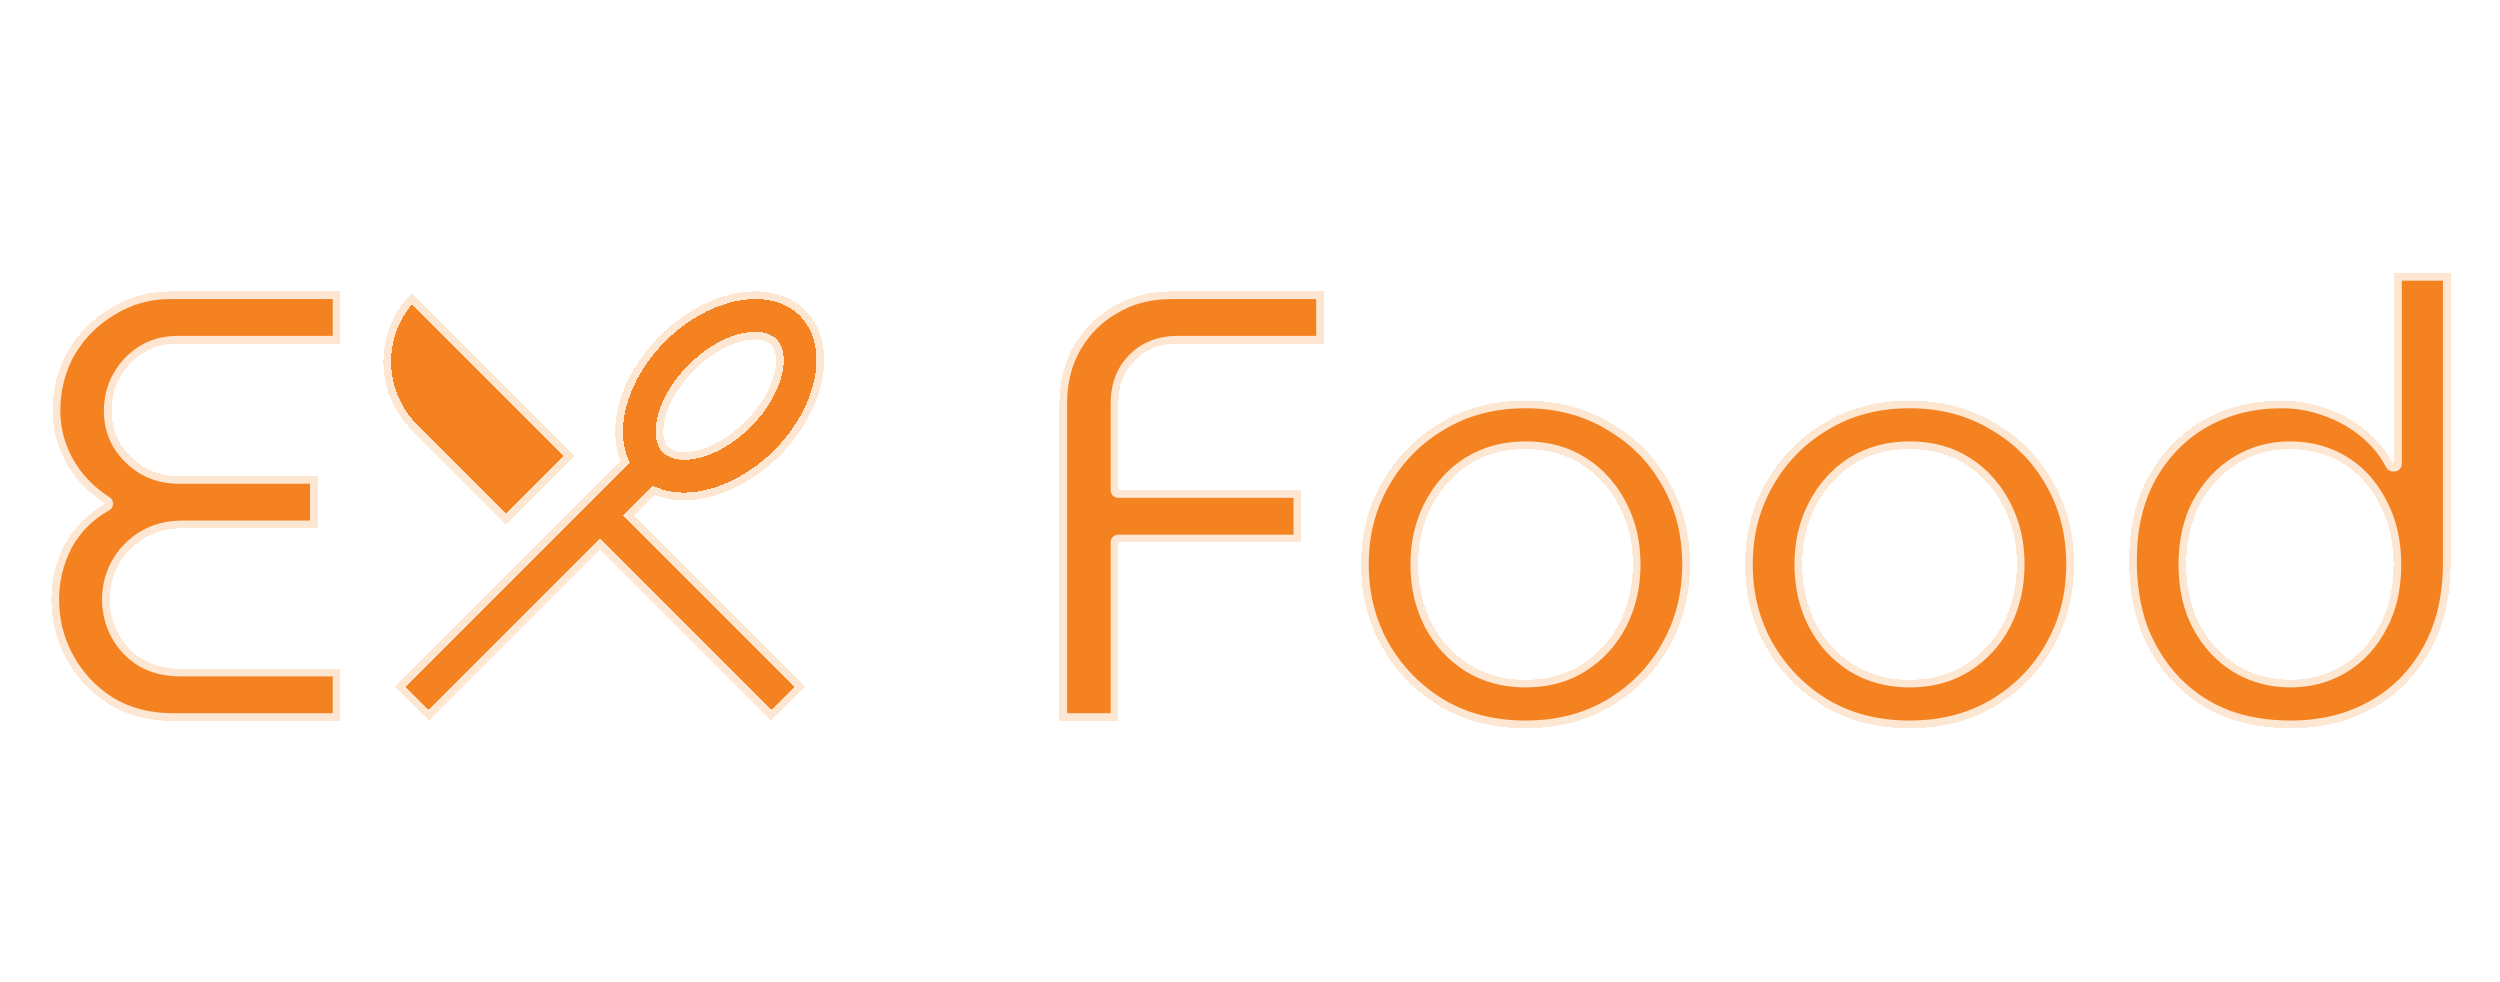 <svg width="163" height="64" viewBox="0 0 163 64" fill="none" xmlns="http://www.w3.org/2000/svg">
<g filter="url(#filter0_d_159_51)">
<path d="M11.234 46C9.687 46 8.314 45.64 7.114 44.92C5.94 44.173 5.02 43.2 4.354 42C3.687 40.8 3.354 39.493 3.354 38.08C3.354 36.8 3.647 35.6 4.234 34.48C4.847 33.36 5.727 32.48 6.874 31.84C5.754 31.12 4.9 30.227 4.314 29.16C3.727 28.093 3.434 26.973 3.434 25.8C3.434 24.36 3.767 23.053 4.434 21.88C5.127 20.707 6.06 19.773 7.234 19.08C8.407 18.36 9.7 18 11.114 18H22.194V21.4H11.554C10.727 21.4 9.994 21.6 9.354 22C8.714 22.4 8.207 22.933 7.834 23.6C7.46 24.24 7.274 24.973 7.274 25.8C7.274 26.573 7.46 27.28 7.834 27.92C8.234 28.56 8.767 29.08 9.434 29.48C10.1 29.853 10.834 30.04 11.634 30.04H20.714V33.44H11.914C10.927 33.44 10.074 33.667 9.354 34.12C8.66 34.547 8.114 35.12 7.714 35.84C7.34 36.533 7.154 37.28 7.154 38.08C7.154 38.88 7.34 39.627 7.714 40.32C8.087 41.013 8.62 41.573 9.314 42C10.007 42.4 10.82 42.6 11.754 42.6H22.194V46H11.234ZM69.076 46V25.28C69.076 23.867 69.396 22.613 70.036 21.52C70.676 20.427 71.543 19.573 72.636 18.96C73.73 18.32 74.97 18 76.356 18H86.316V21.4H76.796C75.623 21.4 74.676 21.773 73.956 22.52C73.263 23.24 72.916 24.16 72.916 25.28V30.96H84.836V34.36H72.916V46H69.076ZM99.461 46.48C97.381 46.48 95.541 46.013 93.941 45.08C92.341 44.12 91.075 42.84 90.141 41.24C89.208 39.613 88.741 37.8 88.741 35.8C88.741 33.8 89.208 32 90.141 30.4C91.075 28.773 92.341 27.493 93.941 26.56C95.541 25.6 97.381 25.12 99.461 25.12C101.541 25.12 103.381 25.6 104.981 26.56C106.608 27.493 107.875 28.76 108.781 30.36C109.715 31.96 110.181 33.773 110.181 35.8C110.181 37.8 109.715 39.613 108.781 41.24C107.875 42.84 106.608 44.12 104.981 45.08C103.381 46.013 101.541 46.48 99.461 46.48ZM99.461 43.32C100.875 43.32 102.101 42.987 103.141 42.32C104.181 41.653 104.995 40.76 105.581 39.64C106.168 38.493 106.461 37.213 106.461 35.8C106.461 34.387 106.168 33.12 105.581 32C104.995 30.853 104.181 29.947 103.141 29.28C102.101 28.613 100.875 28.28 99.461 28.28C98.075 28.28 96.848 28.613 95.781 29.28C94.741 29.947 93.928 30.853 93.341 32C92.755 33.12 92.461 34.387 92.461 35.8C92.461 37.213 92.755 38.493 93.341 39.64C93.928 40.76 94.741 41.653 95.781 42.32C96.848 42.987 98.075 43.32 99.461 43.32ZM124.5 46.48C122.42 46.48 120.58 46.013 118.98 45.08C117.38 44.12 116.114 42.84 115.18 41.24C114.247 39.613 113.78 37.8 113.78 35.8C113.78 33.8 114.247 32 115.18 30.4C116.114 28.773 117.38 27.493 118.98 26.56C120.58 25.6 122.42 25.12 124.5 25.12C126.58 25.12 128.42 25.6 130.02 26.56C131.647 27.493 132.914 28.76 133.82 30.36C134.754 31.96 135.22 33.773 135.22 35.8C135.22 37.8 134.754 39.613 133.82 41.24C132.914 42.84 131.647 44.12 130.02 45.08C128.42 46.013 126.58 46.48 124.5 46.48ZM124.5 43.32C125.914 43.32 127.14 42.987 128.18 42.32C129.22 41.653 130.034 40.76 130.62 39.64C131.207 38.493 131.5 37.213 131.5 35.8C131.5 34.387 131.207 33.12 130.62 32C130.034 30.853 129.22 29.947 128.18 29.28C127.14 28.613 125.914 28.28 124.5 28.28C123.114 28.28 121.887 28.613 120.82 29.28C119.78 29.947 118.967 30.853 118.38 32C117.794 33.12 117.5 34.387 117.5 35.8C117.5 37.213 117.794 38.493 118.38 39.64C118.967 40.76 119.78 41.653 120.82 42.32C121.887 42.987 123.114 43.32 124.5 43.32ZM149.34 46.48C147.793 46.48 146.38 46.24 145.1 45.76C143.82 45.253 142.713 44.52 141.78 43.56C140.846 42.6 140.113 41.453 139.58 40.12C139.073 38.76 138.82 37.24 138.82 35.56C138.82 33.427 139.246 31.587 140.1 30.04C140.98 28.467 142.166 27.253 143.66 26.4C145.18 25.547 146.873 25.12 148.74 25.12C149.78 25.12 150.766 25.293 151.7 25.64C152.66 25.987 153.513 26.467 154.26 27.08C155.006 27.693 155.593 28.413 156.02 29.24H156.1V16.8H159.78V35.68C159.78 37.947 159.313 39.893 158.38 41.52C157.473 43.12 156.233 44.347 154.66 45.2C153.113 46.053 151.34 46.48 149.34 46.48ZM149.34 43.32C150.593 43.32 151.726 43.013 152.74 42.4C153.753 41.787 154.553 40.92 155.14 39.8C155.753 38.68 156.06 37.36 156.06 35.84C156.06 34.293 155.753 32.96 155.14 31.84C154.553 30.693 153.753 29.813 152.74 29.2C151.726 28.587 150.58 28.28 149.3 28.28C148.046 28.28 146.9 28.6 145.86 29.24C144.846 29.88 144.033 30.76 143.42 31.88C142.833 33 142.54 34.307 142.54 35.8C142.54 37.347 142.846 38.68 143.46 39.8C144.073 40.92 144.886 41.787 145.9 42.4C146.94 43.013 148.086 43.32 149.34 43.32Z" fill="#F58220" shape-rendering="crispEdges"/>
<path d="M7.114 44.92L6.845 45.342L6.856 45.349L7.114 44.92ZM4.354 42L4.791 41.757L4.354 42ZM4.234 34.48L3.795 34.24L3.791 34.248L4.234 34.48ZM6.874 31.84L7.117 32.277C7.271 32.191 7.368 32.031 7.373 31.856C7.379 31.68 7.292 31.514 7.144 31.419L6.874 31.84ZM4.314 29.16L4.752 28.919L4.314 29.16ZM4.434 21.88L4.003 21.626L3.999 21.633L4.434 21.88ZM7.234 19.08L7.488 19.511L7.495 19.506L7.234 19.08ZM22.194 18H22.694C22.694 17.724 22.47 17.5 22.194 17.5V18ZM22.194 21.4V21.9C22.47 21.9 22.694 21.676 22.694 21.4H22.194ZM7.834 23.6L8.266 23.852L8.27 23.844L7.834 23.6ZM7.834 27.92L7.402 28.172C7.404 28.176 7.407 28.181 7.41 28.185L7.834 27.92ZM9.434 29.48L9.176 29.909C9.181 29.911 9.185 29.914 9.189 29.916L9.434 29.48ZM20.714 30.04H21.214C21.214 29.764 20.99 29.54 20.714 29.54V30.04ZM20.714 33.44V33.94C20.99 33.94 21.214 33.716 21.214 33.44H20.714ZM9.354 34.12L9.616 34.546L9.62 34.543L9.354 34.12ZM7.714 35.84L7.276 35.597L7.273 35.603L7.714 35.84ZM7.714 40.32L7.273 40.557L7.714 40.32ZM9.314 42L9.052 42.426C9.056 42.428 9.06 42.431 9.064 42.433L9.314 42ZM22.194 42.6H22.694C22.694 42.324 22.47 42.1 22.194 42.1V42.6ZM22.194 46V46.5C22.47 46.5 22.694 46.276 22.694 46H22.194ZM11.234 45.5C9.768 45.5 8.485 45.16 7.371 44.491L6.856 45.349C8.142 46.12 9.606 46.5 11.234 46.5V45.5ZM7.382 44.498C6.278 43.796 5.416 42.883 4.791 41.757L3.917 42.243C4.624 43.517 5.603 44.551 6.845 45.342L7.382 44.498ZM4.791 41.757C4.167 40.634 3.854 39.411 3.854 38.08H2.854C2.854 39.576 3.207 40.966 3.917 42.243L4.791 41.757ZM3.854 38.08C3.854 36.88 4.128 35.76 4.677 34.712L3.791 34.248C3.166 35.441 2.854 36.72 2.854 38.08H3.854ZM4.672 34.72C5.239 33.685 6.05 32.872 7.117 32.277L6.63 31.403C5.404 32.088 4.455 33.035 3.795 34.24L4.672 34.72ZM7.144 31.419C6.087 30.74 5.295 29.906 4.752 28.919L3.875 29.401C4.506 30.547 5.42 31.5 6.603 32.261L7.144 31.419ZM4.752 28.919C4.204 27.923 3.934 26.886 3.934 25.8H2.934C2.934 27.061 3.25 28.263 3.875 29.401L4.752 28.919ZM3.934 25.8C3.934 24.441 4.247 23.22 4.868 22.127L3.999 21.633C3.287 22.887 2.934 24.279 2.934 25.8H3.934ZM4.864 22.134C5.514 21.034 6.387 20.161 7.488 19.511L6.979 18.649C5.733 19.386 4.739 20.38 4.003 21.626L4.864 22.134ZM7.495 19.506C8.588 18.836 9.79 18.5 11.114 18.5V17.5C9.611 17.5 8.226 17.884 6.972 18.654L7.495 19.506ZM11.114 18.5H22.194V17.5H11.114V18.5ZM21.694 18V21.4H22.694V18H21.694ZM22.194 20.9H11.554V21.9H22.194V20.9ZM11.554 20.9C10.643 20.9 9.816 21.122 9.089 21.576L9.619 22.424C10.172 22.078 10.811 21.9 11.554 21.9V20.9ZM9.089 21.576C8.376 22.021 7.811 22.617 7.397 23.356L8.27 23.844C8.603 23.25 9.051 22.779 9.619 22.424L9.089 21.576ZM7.402 23.348C6.979 24.073 6.774 24.895 6.774 25.8H7.774C7.774 25.051 7.942 24.407 8.265 23.852L7.402 23.348ZM6.774 25.8C6.774 26.658 6.982 27.452 7.402 28.172L8.265 27.668C7.939 27.108 7.774 26.489 7.774 25.8H6.774ZM7.41 28.185C7.853 28.894 8.444 29.469 9.176 29.909L9.691 29.051C9.09 28.691 8.614 28.226 8.258 27.655L7.41 28.185ZM9.189 29.916C9.934 30.333 10.752 30.54 11.634 30.54V29.54C10.915 29.54 10.266 29.373 9.678 29.044L9.189 29.916ZM11.634 30.54H20.714V29.54H11.634V30.54ZM20.214 30.04V33.44H21.214V30.04H20.214ZM20.714 32.94H11.914V33.94H20.714V32.94ZM11.914 32.94C10.848 32.94 9.899 33.186 9.087 33.697L9.62 34.543C10.248 34.148 11.006 33.94 11.914 33.94V32.94ZM9.092 33.694C8.324 34.166 7.718 34.803 7.277 35.597L8.151 36.083C8.51 35.437 8.996 34.927 9.616 34.546L9.092 33.694ZM7.273 35.603C6.86 36.37 6.654 37.199 6.654 38.08H7.654C7.654 37.361 7.82 36.696 8.154 36.077L7.273 35.603ZM6.654 38.08C6.654 38.961 6.86 39.79 7.273 40.557L8.154 40.083C7.82 39.464 7.654 38.799 7.654 38.08H6.654ZM7.273 40.557C7.69 41.331 8.286 41.955 9.052 42.426L9.576 41.574C8.955 41.192 8.484 40.696 8.154 40.083L7.273 40.557ZM9.064 42.433C9.845 42.884 10.747 43.1 11.754 43.1V42.1C10.893 42.1 10.169 41.916 9.563 41.567L9.064 42.433ZM11.754 43.1H22.194V42.1H11.754V43.1ZM21.694 42.6V46H22.694V42.6H21.694ZM22.194 45.5H11.234V46.5H22.194V45.5ZM69.076 46H68.576C68.576 46.276 68.8 46.5 69.076 46.5V46ZM70.036 21.52L69.605 21.267L70.036 21.52ZM72.636 18.96L72.881 19.396L72.889 19.392L72.636 18.96ZM86.316 18H86.816C86.816 17.724 86.593 17.5 86.316 17.5V18ZM86.316 21.4V21.9C86.593 21.9 86.816 21.676 86.816 21.4H86.316ZM73.956 22.52L73.597 22.173L73.596 22.173L73.956 22.52ZM72.916 30.96H72.416C72.416 31.236 72.64 31.46 72.916 31.46V30.96ZM84.836 30.96H85.336C85.336 30.684 85.112 30.46 84.836 30.46V30.96ZM84.836 34.36V34.86C85.112 34.86 85.336 34.636 85.336 34.36H84.836ZM72.916 34.36V33.86C72.64 33.86 72.416 34.084 72.416 34.36H72.916ZM72.916 46V46.5C73.193 46.5 73.416 46.276 73.416 46H72.916ZM69.576 46V25.28H68.576V46H69.576ZM69.576 25.28C69.576 23.945 69.878 22.781 70.468 21.773L69.605 21.267C68.915 22.446 68.576 23.788 68.576 25.28H69.576ZM70.468 21.773C71.064 20.755 71.866 19.965 72.881 19.396L72.392 18.524C71.22 19.181 70.289 20.098 69.605 21.267L70.468 21.773ZM72.889 19.392C73.899 18.8 75.05 18.5 76.356 18.5V17.5C74.89 17.5 73.561 17.84 72.384 18.529L72.889 19.392ZM76.356 18.5H86.316V17.5H76.356V18.5ZM85.816 18V21.4H86.816V18H85.816ZM86.316 20.9H76.796V21.9H86.316V20.9ZM76.796 20.9C75.507 20.9 74.424 21.315 73.597 22.173L74.316 22.867C74.929 22.231 75.739 21.9 76.796 21.9V20.9ZM73.596 22.173C72.802 22.998 72.416 24.048 72.416 25.28H73.416C73.416 24.272 73.724 23.482 74.317 22.867L73.596 22.173ZM72.416 25.28V30.96H73.416V25.28H72.416ZM72.916 31.46H84.836V30.46H72.916V31.46ZM84.336 30.96V34.36H85.336V30.96H84.336ZM84.836 33.86H72.916V34.86H84.836V33.86ZM72.416 34.36V46H73.416V34.36H72.416ZM72.916 45.5H69.076V46.5H72.916V45.5ZM93.941 45.08L93.684 45.509L93.689 45.512L93.941 45.08ZM90.141 41.24L89.708 41.489L89.71 41.492L90.141 41.24ZM90.141 30.4L90.573 30.652L90.575 30.649L90.141 30.4ZM93.941 26.56L94.193 26.992L94.199 26.989L93.941 26.56ZM104.981 26.56L104.724 26.989L104.733 26.994L104.981 26.56ZM108.781 30.36L108.346 30.607L108.35 30.612L108.781 30.36ZM108.781 41.24L108.348 40.991L108.346 40.993L108.781 41.24ZM104.981 45.08L105.233 45.512L105.236 45.511L104.981 45.08ZM103.141 42.32L102.872 41.899L103.141 42.32ZM105.581 39.64L106.024 39.872L106.027 39.868L105.581 39.64ZM105.581 32L105.136 32.228L105.138 32.232L105.581 32ZM95.781 29.28L95.516 28.856L95.512 28.859L95.781 29.28ZM93.341 32L93.784 32.232L93.787 32.228L93.341 32ZM93.341 39.64L92.896 39.868L92.898 39.872L93.341 39.64ZM95.781 42.32L95.512 42.741L95.516 42.744L95.781 42.32ZM99.461 45.98C97.459 45.98 95.708 45.532 94.193 44.648L93.689 45.512C95.375 46.495 97.304 46.98 99.461 46.98V45.98ZM94.199 44.651C92.67 43.734 91.464 42.515 90.573 40.988L89.71 41.492C90.686 43.165 92.013 44.506 93.684 45.509L94.199 44.651ZM90.575 40.991C89.688 39.445 89.241 37.719 89.241 35.8H88.241C88.241 37.881 88.728 39.781 89.708 41.489L90.575 40.991ZM89.241 35.8C89.241 33.881 89.688 32.169 90.573 30.652L89.71 30.148C88.728 31.831 88.241 33.719 88.241 35.8H89.241ZM90.575 30.649C91.466 29.097 92.67 27.881 94.193 26.992L93.689 26.128C92.013 27.106 90.684 28.45 89.708 30.151L90.575 30.649ZM94.199 26.989C95.712 26.081 97.461 25.62 99.461 25.62V24.62C97.302 24.62 95.371 25.119 93.684 26.131L94.199 26.989ZM99.461 25.62C101.461 25.62 103.211 26.081 104.724 26.989L105.239 26.131C103.552 25.119 101.621 24.62 99.461 24.62V25.62ZM104.733 26.994C106.283 27.883 107.485 29.086 108.346 30.607L109.216 30.113C108.265 28.434 106.933 27.103 105.23 26.126L104.733 26.994ZM108.35 30.612C109.234 32.128 109.681 33.853 109.681 35.8H110.681C110.681 33.693 110.195 31.792 109.213 30.108L108.35 30.612ZM109.681 35.8C109.681 37.719 109.235 39.445 108.348 40.991L109.215 41.489C110.195 39.781 110.681 37.881 110.681 35.8H109.681ZM108.346 40.993C107.484 42.515 106.281 43.733 104.727 44.649L105.236 45.511C106.935 44.507 108.265 43.165 109.216 41.486L108.346 40.993ZM104.729 44.648C103.215 45.532 101.464 45.98 99.461 45.98V46.98C101.619 46.98 103.548 46.495 105.233 45.512L104.729 44.648ZM99.461 43.82C100.956 43.82 102.28 43.466 103.411 42.741L102.872 41.899C101.923 42.507 100.793 42.82 99.461 42.82V43.82ZM103.411 42.741C104.526 42.026 105.398 41.067 106.024 39.872L105.138 39.408C104.591 40.453 103.837 41.28 102.872 41.899L103.411 42.741ZM106.027 39.868C106.653 38.644 106.961 37.285 106.961 35.8H105.961C105.961 37.142 105.683 38.343 105.136 39.412L106.027 39.868ZM106.961 35.8C106.961 34.316 106.653 32.968 106.024 31.768L105.138 32.232C105.683 33.272 105.961 34.458 105.961 35.8H106.961ZM106.027 31.772C105.401 30.55 104.529 29.576 103.411 28.859L102.872 29.701C103.834 30.318 104.588 31.156 105.136 32.228L106.027 31.772ZM103.411 28.859C102.28 28.134 100.956 27.78 99.461 27.78V28.78C100.793 28.78 101.923 29.093 102.872 29.701L103.411 28.859ZM99.461 27.78C97.991 27.78 96.671 28.135 95.516 28.856L96.046 29.704C97.026 29.092 98.159 28.78 99.461 28.78V27.78ZM95.512 28.859C94.394 29.576 93.522 30.55 92.896 31.772L93.787 32.228C94.335 31.156 95.089 30.318 96.051 29.701L95.512 28.859ZM92.898 31.768C92.27 32.968 91.961 34.316 91.961 35.8H92.961C92.961 34.458 93.239 33.272 93.784 32.232L92.898 31.768ZM91.961 35.8C91.961 37.285 92.27 38.644 92.896 39.868L93.787 39.412C93.239 38.343 92.961 37.142 92.961 35.8H91.961ZM92.898 39.872C93.525 41.067 94.397 42.026 95.512 42.741L96.051 41.899C95.086 41.28 94.332 40.453 93.784 39.408L92.898 39.872ZM95.516 42.744C96.671 43.465 97.991 43.82 99.461 43.82V42.82C98.159 42.82 97.026 42.508 96.046 41.896L95.516 42.744ZM118.98 45.08L118.723 45.509L118.729 45.512L118.98 45.08ZM115.18 41.24L114.747 41.489L114.749 41.492L115.18 41.24ZM115.18 30.4L115.612 30.652L115.614 30.649L115.18 30.4ZM118.98 26.56L119.232 26.992L119.238 26.989L118.98 26.56ZM130.02 26.56L129.763 26.989L129.772 26.994L130.02 26.56ZM133.82 30.36L133.385 30.607L133.389 30.612L133.82 30.36ZM133.82 41.24L133.387 40.991L133.385 40.993L133.82 41.24ZM130.02 45.08L130.272 45.512L130.275 45.511L130.02 45.08ZM128.18 42.32L127.911 41.899L128.18 42.32ZM130.62 39.64L131.063 39.872L131.066 39.868L130.62 39.64ZM130.62 32L130.175 32.228L130.178 32.232L130.62 32ZM120.82 29.28L120.555 28.856L120.551 28.859L120.82 29.28ZM118.38 32L118.823 32.232L118.826 32.228L118.38 32ZM118.38 39.64L117.935 39.868L117.938 39.872L118.38 39.64ZM120.82 42.32L120.551 42.741L120.555 42.744L120.82 42.32ZM124.5 45.98C122.498 45.98 120.747 45.532 119.232 44.648L118.729 45.512C120.414 46.495 122.343 46.98 124.5 46.98V45.98ZM119.238 44.651C117.709 43.734 116.503 42.515 115.612 40.988L114.749 41.492C115.725 43.165 117.052 44.506 118.723 45.509L119.238 44.651ZM115.614 40.991C114.727 39.445 114.28 37.719 114.28 35.8H113.28C113.28 37.881 113.767 39.781 114.747 41.489L115.614 40.991ZM114.28 35.8C114.28 33.881 114.727 32.169 115.612 30.652L114.749 30.148C113.767 31.831 113.28 33.719 113.28 35.8H114.28ZM115.614 30.649C116.505 29.097 117.709 27.881 119.232 26.992L118.729 26.128C117.052 27.106 115.723 28.45 114.747 30.151L115.614 30.649ZM119.238 26.989C120.751 26.081 122.5 25.62 124.5 25.62V24.62C122.341 24.62 120.41 25.119 118.723 26.131L119.238 26.989ZM124.5 25.62C126.501 25.62 128.25 26.081 129.763 26.989L130.278 26.131C128.591 25.119 126.66 24.62 124.5 24.62V25.62ZM129.772 26.994C131.322 27.883 132.524 29.086 133.385 30.607L134.255 30.113C133.304 28.434 131.972 27.103 130.269 26.126L129.772 26.994ZM133.389 30.612C134.273 32.128 134.72 33.853 134.72 35.8H135.72C135.72 33.693 135.234 31.792 134.252 30.108L133.389 30.612ZM134.72 35.8C134.72 37.719 134.274 39.445 133.387 40.991L134.254 41.489C135.234 39.781 135.72 37.881 135.72 35.8H134.72ZM133.385 40.993C132.523 42.515 131.32 43.733 129.766 44.649L130.275 45.511C131.975 44.507 133.304 43.165 134.255 41.486L133.385 40.993ZM129.769 44.648C128.254 45.532 126.503 45.98 124.5 45.98V46.98C126.658 46.98 128.587 46.495 130.272 45.512L129.769 44.648ZM124.5 43.82C125.995 43.82 127.319 43.466 128.45 42.741L127.911 41.899C126.962 42.507 125.832 42.82 124.5 42.82V43.82ZM128.45 42.741C129.565 42.026 130.437 41.067 131.063 39.872L130.178 39.408C129.63 40.453 128.876 41.28 127.911 41.899L128.45 42.741ZM131.066 39.868C131.692 38.644 132 37.285 132 35.8H131C131 37.142 130.723 38.343 130.175 39.412L131.066 39.868ZM132 35.8C132 34.316 131.692 32.968 131.063 31.768L130.178 32.232C130.722 33.272 131 34.458 131 35.8H132ZM131.066 31.772C130.44 30.55 129.568 29.576 128.45 28.859L127.911 29.701C128.873 30.318 129.627 31.156 130.175 32.228L131.066 31.772ZM128.45 28.859C127.319 28.134 125.995 27.78 124.5 27.78V28.78C125.832 28.78 126.962 29.093 127.911 29.701L128.45 28.859ZM124.5 27.78C123.03 27.78 121.71 28.135 120.555 28.856L121.085 29.704C122.065 29.092 123.198 28.78 124.5 28.78V27.78ZM120.551 28.859C119.433 29.576 118.561 30.55 117.935 31.772L118.826 32.228C119.374 31.156 120.128 30.318 121.09 29.701L120.551 28.859ZM117.938 31.768C117.309 32.968 117 34.316 117 35.8H118C118 34.458 118.278 33.272 118.823 32.232L117.938 31.768ZM117 35.8C117 37.285 117.309 38.644 117.935 39.868L118.826 39.412C118.278 38.343 118 37.142 118 35.8H117ZM117.938 39.872C118.564 41.067 119.436 42.026 120.551 42.741L121.09 41.899C120.125 41.28 119.371 40.453 118.823 39.408L117.938 39.872ZM120.555 42.744C121.71 43.465 123.03 43.82 124.5 43.82V42.82C123.198 42.82 122.065 42.508 121.085 41.896L120.555 42.744ZM145.1 45.76L144.915 46.225L144.924 46.228L145.1 45.76ZM141.78 43.56L141.421 43.908L141.78 43.56ZM139.58 40.12L139.111 40.295L139.115 40.306L139.58 40.12ZM140.1 30.04L139.663 29.796L139.662 29.799L140.1 30.04ZM143.66 26.4L143.415 25.964L143.411 25.966L143.66 26.4ZM151.7 25.64L151.525 26.109L151.53 26.11L151.7 25.64ZM156.02 29.24L155.575 29.469C155.661 29.636 155.832 29.74 156.02 29.74V29.24ZM156.1 29.24V29.74C156.376 29.74 156.6 29.516 156.6 29.24H156.1ZM156.1 16.8V16.3C155.823 16.3 155.6 16.524 155.6 16.8H156.1ZM159.78 16.8H160.28C160.28 16.524 160.056 16.3 159.78 16.3V16.8ZM158.38 41.52L157.946 41.271L157.945 41.273L158.38 41.52ZM154.66 45.2L154.421 44.761L154.418 44.762L154.66 45.2ZM152.74 42.4L152.481 41.972L152.74 42.4ZM155.14 39.8L154.701 39.56L154.697 39.568L155.14 39.8ZM155.14 31.84L154.694 32.068L154.701 32.08L155.14 31.84ZM152.74 29.2L152.481 29.628L152.74 29.2ZM145.86 29.24L145.597 28.814L145.593 28.817L145.86 29.24ZM143.42 31.88L142.981 31.64L142.977 31.648L143.42 31.88ZM143.46 39.8L143.021 40.04L143.46 39.8ZM145.9 42.4L145.641 42.828L145.646 42.831L145.9 42.4ZM149.34 45.98C147.845 45.98 146.492 45.748 145.275 45.292L144.924 46.228C146.267 46.732 147.741 46.98 149.34 46.98V45.98ZM145.284 45.295C144.067 44.814 143.021 44.119 142.138 43.212L141.421 43.908C142.405 44.921 143.572 45.693 144.916 46.225L145.284 45.295ZM142.138 43.212C141.253 42.302 140.555 41.211 140.044 39.934L139.115 40.306C139.671 41.695 140.439 42.898 141.421 43.908L142.138 43.212ZM140.048 39.945C139.565 38.649 139.32 37.19 139.32 35.56H138.32C138.32 37.29 138.581 38.871 139.111 40.295L140.048 39.945ZM139.32 35.56C139.32 33.494 139.732 31.74 140.537 30.282L139.662 29.799C138.76 31.433 138.32 33.36 138.32 35.56H139.32ZM140.536 30.284C141.374 28.786 142.497 27.64 143.908 26.834L143.411 25.966C141.835 26.866 140.585 28.147 139.663 29.796L140.536 30.284ZM143.904 26.836C145.344 26.028 146.952 25.62 148.74 25.62V24.62C146.793 24.62 145.015 25.066 143.415 25.964L143.904 26.836ZM148.74 25.62C149.723 25.62 150.65 25.784 151.525 26.109L151.874 25.171C150.882 24.803 149.836 24.62 148.74 24.62V25.62ZM151.53 26.11C152.439 26.439 153.242 26.891 153.942 27.466L154.577 26.694C153.784 26.042 152.88 25.535 151.869 25.17L151.53 26.11ZM153.942 27.466C154.638 28.038 155.181 28.705 155.575 29.469L156.464 29.011C156.005 28.121 155.374 27.348 154.577 26.694L153.942 27.466ZM156.02 29.74H156.1V28.74H156.02V29.74ZM156.6 29.24V16.8H155.6V29.24H156.6ZM156.1 17.3H159.78V16.3H156.1V17.3ZM159.28 16.8V35.68H160.28V16.8H159.28ZM159.28 35.68C159.28 37.877 158.827 39.735 157.946 41.271L158.813 41.769C159.798 40.052 160.28 38.016 160.28 35.68H159.28ZM157.945 41.273C157.083 42.794 155.91 43.953 154.421 44.761L154.898 45.639C156.556 44.74 157.863 43.446 158.815 41.767L157.945 41.273ZM154.418 44.762C152.955 45.57 151.266 45.98 149.34 45.98V46.98C151.413 46.98 153.271 46.537 154.901 45.638L154.418 44.762ZM149.34 43.82C150.679 43.82 151.902 43.491 152.998 42.828L152.481 41.972C151.55 42.535 150.507 42.82 149.34 42.82V43.82ZM152.998 42.828C154.095 42.164 154.956 41.227 155.582 40.032L154.697 39.568C154.149 40.613 153.411 41.409 152.481 41.972L152.998 42.828ZM155.578 40.04C156.239 38.834 156.56 37.428 156.56 35.84H155.56C155.56 37.292 155.267 38.526 154.701 39.56L155.578 40.04ZM156.56 35.84C156.56 34.227 156.239 32.807 155.578 31.6L154.701 32.08C155.266 33.112 155.56 34.36 155.56 35.84H156.56ZM155.585 31.612C154.96 30.39 154.098 29.438 152.998 28.772L152.481 29.628C153.408 30.189 154.146 30.996 154.694 32.068L155.585 31.612ZM152.998 28.772C151.901 28.108 150.663 27.78 149.3 27.78V28.78C150.496 28.78 151.552 29.066 152.481 29.628L152.998 28.772ZM149.3 27.78C147.956 27.78 146.718 28.124 145.597 28.814L146.122 29.666C147.081 29.076 148.136 28.78 149.3 28.78V27.78ZM145.593 28.817C144.503 29.506 143.632 30.45 142.981 31.64L143.858 32.12C144.433 31.07 145.19 30.255 146.127 29.663L145.593 28.817ZM142.977 31.648C142.346 32.852 142.04 34.24 142.04 35.8H143.04C143.04 34.373 143.32 33.148 143.862 32.112L142.977 31.648ZM142.04 35.8C142.04 37.413 142.36 38.833 143.021 40.04L143.898 39.56C143.333 38.528 143.04 37.28 143.04 35.8H142.04ZM143.021 40.04C143.673 41.231 144.546 42.165 145.641 42.828L146.158 41.972C145.226 41.408 144.473 40.609 143.898 39.56L143.021 40.04ZM145.646 42.831C146.766 43.491 148 43.82 149.34 43.82V42.82C148.172 42.82 147.114 42.535 146.154 41.969L145.646 42.831Z" fill="white" fill-opacity="0.8"/>
</g>
<g filter="url(#filter1_d_159_51)">
<path d="M42.694 31.269L41.348 32.616L52.502 43.769L50.271 46L39.117 34.846L27.963 46L25.733 43.769L40.463 29.038C39.536 26.74 40.495 23.43 43.021 20.904C46.101 17.824 50.346 17.075 52.502 19.231C54.657 21.387 53.909 25.632 50.828 28.712C48.302 31.238 44.992 32.196 42.694 31.269ZM26.848 18.116L37.444 28.712L32.983 33.173L26.848 27.039C24.384 24.575 24.384 20.58 26.848 18.116ZM48.598 26.481C50.581 24.498 50.99 22.181 50.271 21.462C49.552 20.743 47.235 21.152 45.252 23.135C43.269 25.118 42.86 27.435 43.579 28.154C44.297 28.873 46.615 28.464 48.598 26.481Z" fill="#F58220" shape-rendering="crispEdges"/>
<path d="M42.694 31.269L41.348 32.616L52.502 43.769L50.271 46L39.117 34.846L27.963 46L25.733 43.769L40.463 29.038C39.536 26.74 40.495 23.43 43.021 20.904C46.101 17.824 50.346 17.075 52.502 19.231C54.657 21.387 53.909 25.632 50.828 28.712C48.302 31.238 44.992 32.196 42.694 31.269ZM26.848 18.116L37.444 28.712L32.983 33.173L26.848 27.039C24.384 24.575 24.384 20.58 26.848 18.116ZM48.598 26.481C50.581 24.498 50.99 22.181 50.271 21.462C49.552 20.743 47.235 21.152 45.252 23.135C43.269 25.118 42.86 27.435 43.579 28.154C44.297 28.873 46.615 28.464 48.598 26.481Z" stroke="white" stroke-opacity="0.8" shape-rendering="crispEdges"/>
</g>
<defs>
<filter id="filter0_d_159_51" x="0.354" y="14.8" width="162.426" height="35.68" filterUnits="userSpaceOnUse" color-interpolation-filters="sRGB">
<feFlood flood-opacity="0" result="BackgroundImageFix"/>
<feColorMatrix in="SourceAlpha" type="matrix" values="0 0 0 0 0 0 0 0 0 0 0 0 0 0 0 0 0 0 127 0" result="hardAlpha"/>
<feOffset dy="1"/>
<feGaussianBlur stdDeviation="1.5"/>
<feComposite in2="hardAlpha" operator="out"/>
<feColorMatrix type="matrix" values="0 0 0 0 1 0 0 0 0 0.896 0 0 0 0 0.808 0 0 0 1 0"/>
<feBlend mode="normal" in2="BackgroundImageFix" result="effect1_dropShadow_159_51"/>
<feBlend mode="normal" in="SourceGraphic" in2="effect1_dropShadow_159_51" result="shape"/>
</filter>
<filter id="filter1_d_159_51" x="21.5" y="15.409" width="35.732" height="35.298" filterUnits="userSpaceOnUse" color-interpolation-filters="sRGB">
<feFlood flood-opacity="0" result="BackgroundImageFix"/>
<feColorMatrix in="SourceAlpha" type="matrix" values="0 0 0 0 0 0 0 0 0 0 0 0 0 0 0 0 0 0 127 0" result="hardAlpha"/>
<feOffset dy="1"/>
<feGaussianBlur stdDeviation="1.5"/>
<feComposite in2="hardAlpha" operator="out"/>
<feColorMatrix type="matrix" values="0 0 0 0 1 0 0 0 0 0.896 0 0 0 0 0.808 0 0 0 1 0"/>
<feBlend mode="normal" in2="BackgroundImageFix" result="effect1_dropShadow_159_51"/>
<feBlend mode="normal" in="SourceGraphic" in2="effect1_dropShadow_159_51" result="shape"/>
</filter>
</defs>
</svg>
